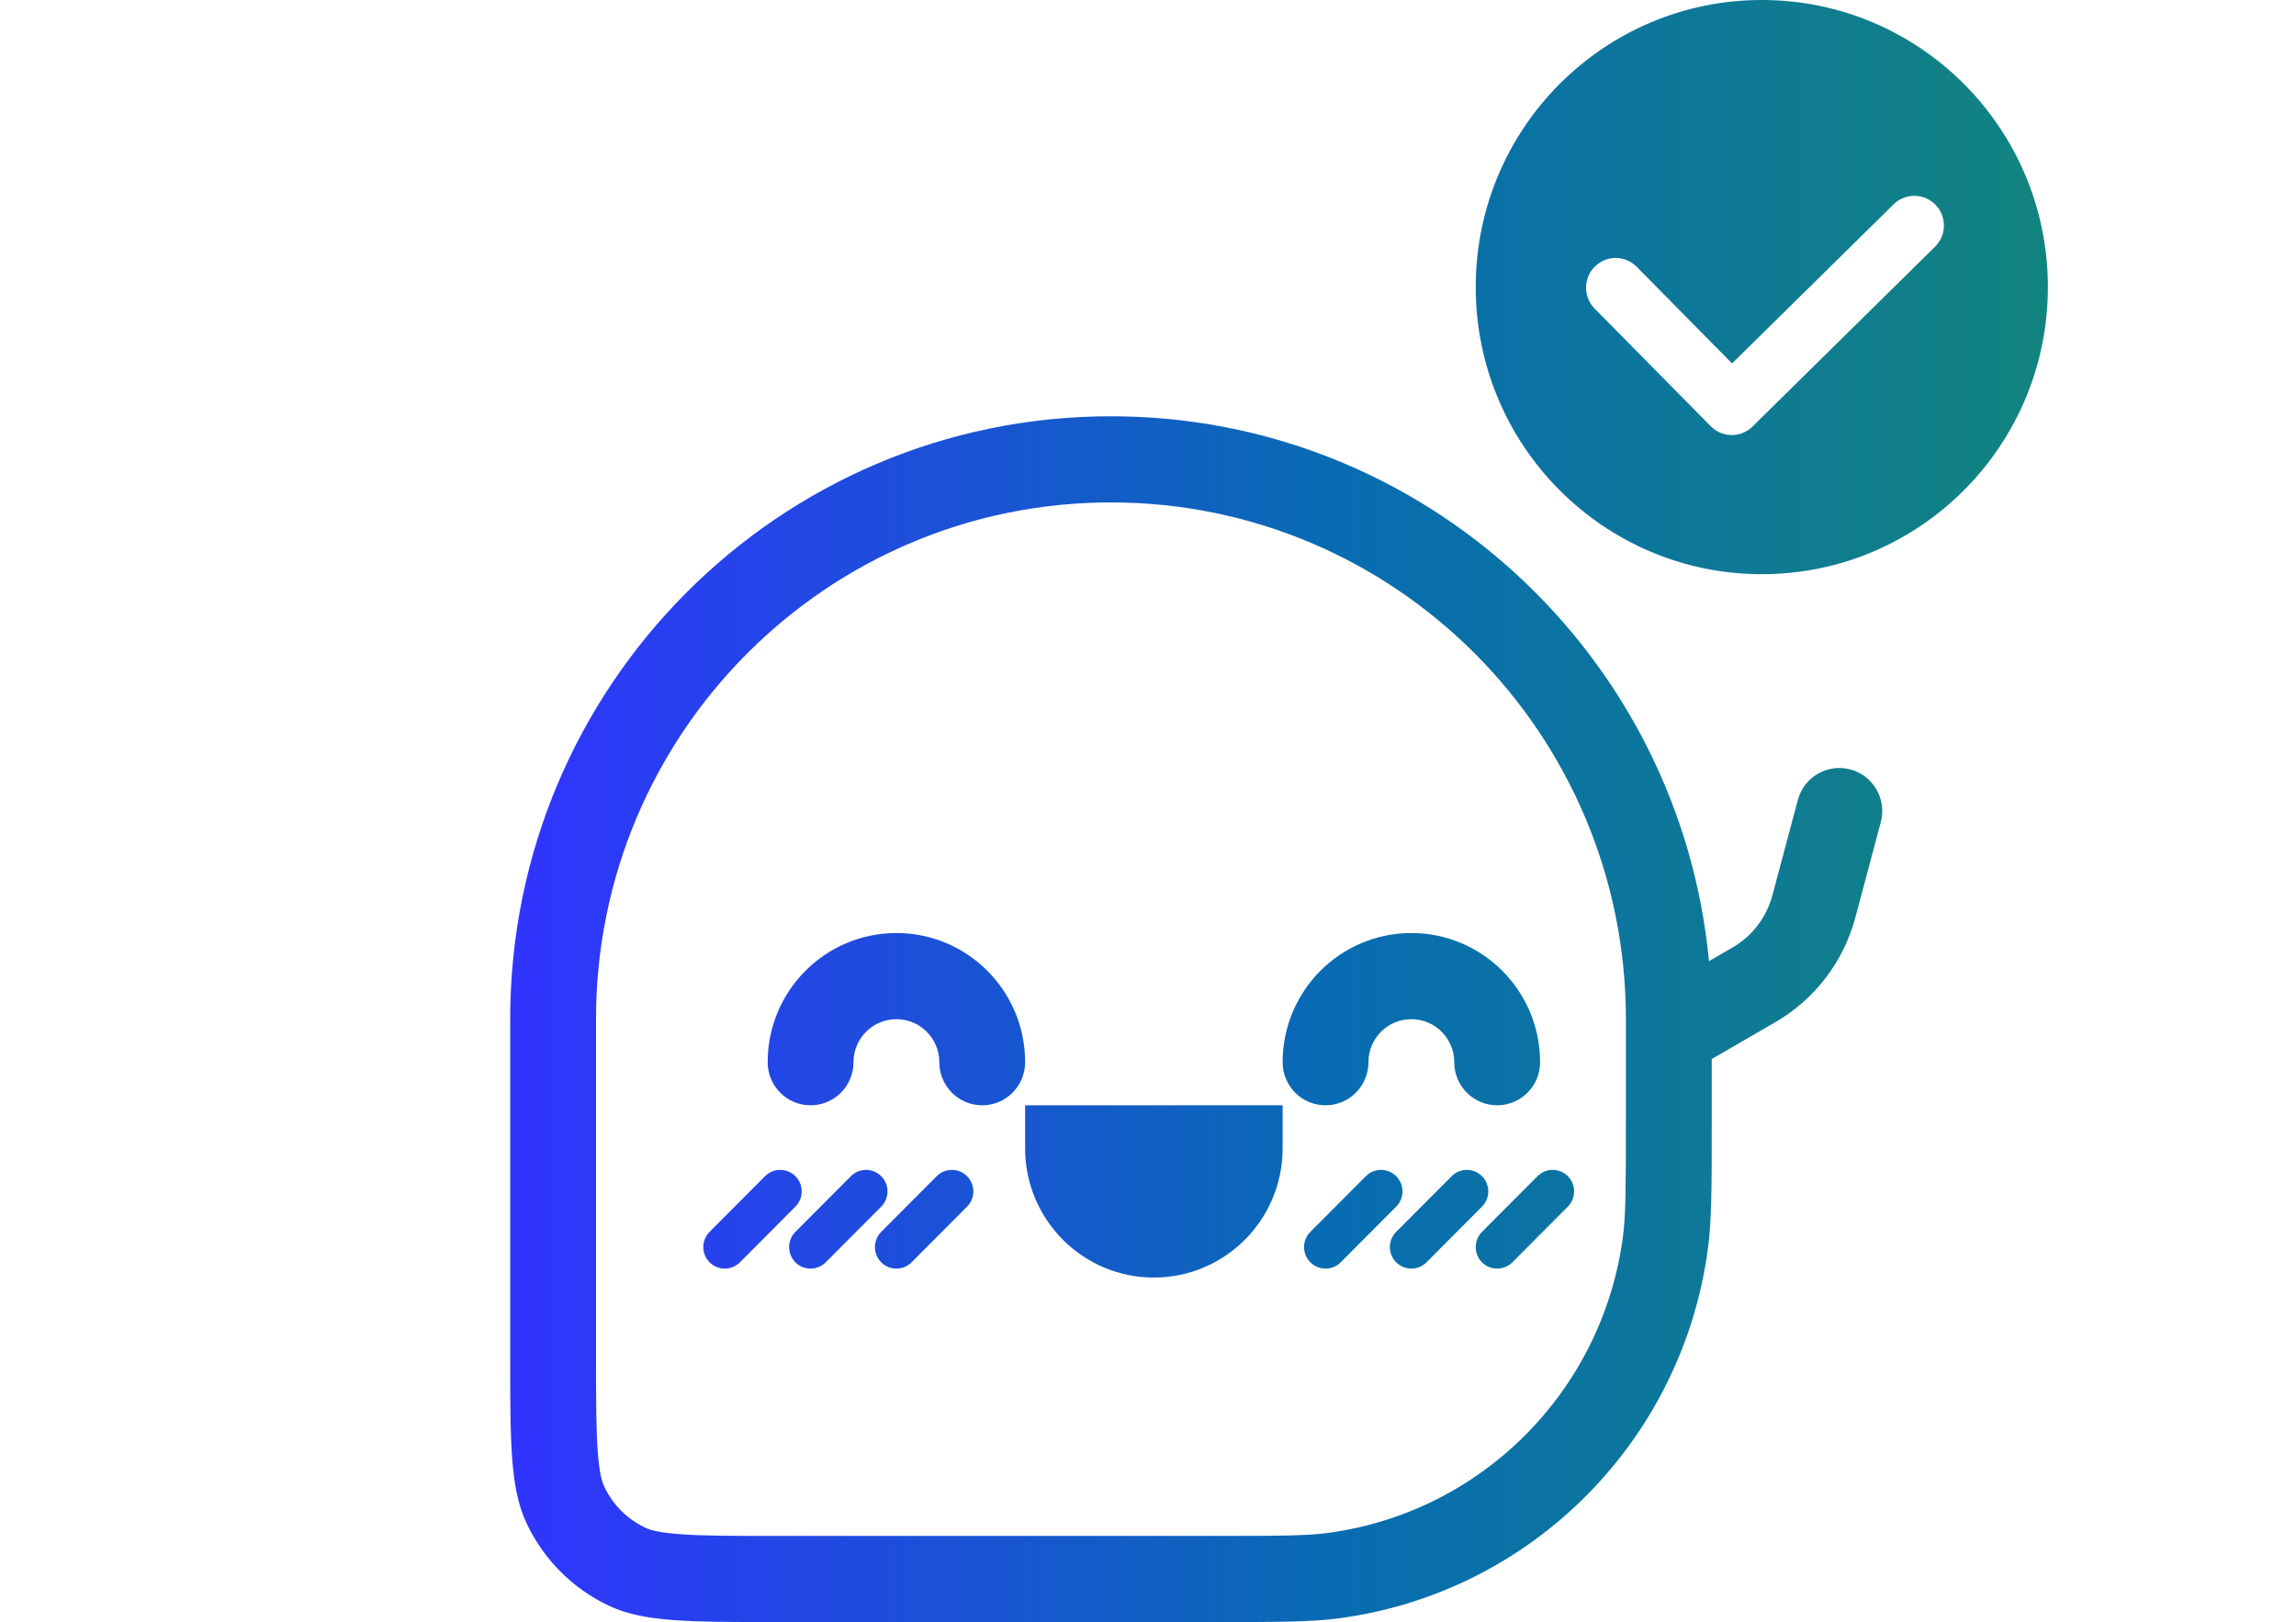 <svg viewBox="0 0 109 77" fill="none" xmlns="http://www.w3.org/2000/svg">
<g id="Component 1">
<g id="Vector">
<path d="M40.518 50.425C40.518 49.296 41.431 48.381 42.556 48.381C43.681 48.381 44.593 49.296 44.593 50.425C44.593 51.554 45.505 52.469 46.63 52.469C47.755 52.469 48.667 51.554 48.667 50.425C48.667 47.038 45.931 44.292 42.556 44.292C39.18 44.292 36.444 47.038 36.444 50.425C36.444 51.554 37.356 52.469 38.481 52.469C39.606 52.469 40.518 51.554 40.518 50.425Z" fill="url(#paint0_linear_152_4765)"/>
<path d="M67.002 48.381C65.877 48.381 64.965 49.296 64.965 50.425C64.965 51.554 64.053 52.469 62.928 52.469C61.803 52.469 60.891 51.554 60.891 50.425C60.891 47.038 63.627 44.292 67.002 44.292C70.377 44.292 73.114 47.038 73.114 50.425C73.114 51.554 72.202 52.469 71.076 52.469C69.951 52.469 69.039 51.554 69.039 50.425C69.039 49.296 68.127 48.381 67.002 48.381Z" fill="url(#paint1_linear_152_4765)"/>
<path d="M60.891 52.469H48.667V54.513C48.667 57.9 51.404 60.646 54.779 60.646C58.154 60.646 60.891 57.9 60.891 54.513V52.469Z" fill="url(#paint2_linear_152_4765)"/>
<path d="M33.687 59.923C33.289 59.524 33.289 58.877 33.687 58.478L36.32 55.835C36.718 55.436 37.363 55.436 37.761 55.835C38.159 56.234 38.159 56.881 37.761 57.28L35.127 59.923C34.729 60.322 34.084 60.322 33.687 59.923Z" fill="url(#paint3_linear_152_4765)"/>
<path d="M37.761 58.478C37.363 58.877 37.363 59.524 37.761 59.923C38.159 60.322 38.804 60.322 39.201 59.923L41.835 57.28C42.233 56.881 42.233 56.234 41.835 55.835C41.438 55.436 40.793 55.436 40.395 55.835L37.761 58.478Z" fill="url(#paint4_linear_152_4765)"/>
<path d="M41.835 59.923C41.438 59.524 41.438 58.877 41.835 58.478L44.469 55.835C44.867 55.436 45.512 55.436 45.91 55.835C46.307 56.234 46.307 56.881 45.91 57.28L43.276 59.923C42.878 60.322 42.233 60.322 41.835 59.923Z" fill="url(#paint5_linear_152_4765)"/>
<path d="M62.207 58.478C61.81 58.877 61.81 59.524 62.207 59.923C62.605 60.322 63.25 60.322 63.648 59.923L66.282 57.28C66.68 56.881 66.68 56.234 66.282 55.835C65.884 55.436 65.239 55.436 64.841 55.835L62.207 58.478Z" fill="url(#paint6_linear_152_4765)"/>
<path d="M66.282 59.923C65.884 59.524 65.884 58.877 66.282 58.478L68.916 55.835C69.314 55.436 69.959 55.436 70.356 55.835C70.754 56.234 70.754 56.881 70.356 57.28L67.722 59.923C67.325 60.322 66.68 60.322 66.282 59.923Z" fill="url(#paint7_linear_152_4765)"/>
<path d="M70.356 58.478C69.959 58.877 69.959 59.524 70.356 59.923C70.754 60.322 71.399 60.322 71.797 59.923L74.431 57.28C74.829 56.881 74.829 56.234 74.431 55.835C74.033 55.436 73.388 55.436 72.99 55.835L70.356 58.478Z" fill="url(#paint8_linear_152_4765)"/>
<path fill-rule="evenodd" clip-rule="evenodd" d="M24.221 48.381C24.221 32.575 36.99 19.761 52.742 19.761C67.568 19.761 79.752 31.113 81.132 45.627L82.245 44.983C83.181 44.441 83.864 43.547 84.143 42.5L85.352 37.973C85.644 36.882 86.761 36.235 87.847 36.527C88.934 36.819 89.579 37.94 89.288 39.031L88.079 43.558C87.52 45.653 86.154 47.439 84.282 48.523L81.263 50.273V53.151C81.263 56.315 81.263 57.897 81.088 59.226C79.885 68.399 72.691 75.617 63.55 76.825C62.226 77 60.649 77 57.495 77H36.897C32.674 77 30.563 77 28.926 76.234C27.189 75.421 25.794 74.021 24.984 72.279C24.221 70.636 24.221 68.517 24.221 64.28V48.381ZM77.188 48.381V53.151C77.188 56.445 77.179 57.696 77.049 58.692C76.086 66.031 70.331 71.805 63.018 72.772C62.025 72.903 60.778 72.912 57.495 72.912H36.897C34.723 72.912 33.32 72.909 32.249 72.827C31.221 72.749 30.835 72.616 30.648 72.528C29.779 72.122 29.082 71.422 28.677 70.551C28.59 70.363 28.457 69.975 28.379 68.944C28.298 67.869 28.295 66.461 28.295 64.28V48.381C28.295 34.833 39.24 23.85 52.742 23.85C66.243 23.85 77.188 34.833 77.188 48.381Z" fill="url(#paint9_linear_152_4765)"/>
<path fill-rule="evenodd" clip-rule="evenodd" d="M83.639 27.257C91.14 27.257 97.221 21.155 97.221 13.628C97.221 6.102 91.14 0 83.639 0C76.138 0 70.058 6.102 70.058 13.628C70.058 21.155 76.138 27.257 83.639 27.257ZM91.864 11.711C92.418 11.166 92.426 10.273 91.883 9.718C91.339 9.162 90.449 9.154 89.896 9.699L82.229 17.253L77.699 12.664C77.153 12.111 76.263 12.107 75.712 12.655C75.161 13.203 75.156 14.095 75.702 14.648L81.217 20.235C81.761 20.786 82.647 20.792 83.199 20.248L91.864 11.711Z" fill="url(#paint10_linear_152_4765)"/>
</g>
</g>
<defs>
<linearGradient id="paint0_linear_152_4765" x1="24.221" y1="38.502" x2="97.221" y2="38.502" gradientUnits="userSpaceOnUse">
<stop stop-color="#3034FF"/>
<stop offset="0.54" stop-color="#086CB2"/>
<stop offset="1" stop-color="#12847F"/>
</linearGradient>
<linearGradient id="paint1_linear_152_4765" x1="24.221" y1="38.502" x2="97.221" y2="38.502" gradientUnits="userSpaceOnUse">
<stop stop-color="#3034FF"/>
<stop offset="0.54" stop-color="#086CB2"/>
<stop offset="1" stop-color="#12847F"/>
</linearGradient>
<linearGradient id="paint2_linear_152_4765" x1="24.221" y1="38.502" x2="97.221" y2="38.502" gradientUnits="userSpaceOnUse">
<stop stop-color="#3034FF"/>
<stop offset="0.54" stop-color="#086CB2"/>
<stop offset="1" stop-color="#12847F"/>
</linearGradient>
<linearGradient id="paint3_linear_152_4765" x1="24.221" y1="38.502" x2="97.221" y2="38.502" gradientUnits="userSpaceOnUse">
<stop stop-color="#3034FF"/>
<stop offset="0.54" stop-color="#086CB2"/>
<stop offset="1" stop-color="#12847F"/>
</linearGradient>
<linearGradient id="paint4_linear_152_4765" x1="24.221" y1="38.502" x2="97.221" y2="38.502" gradientUnits="userSpaceOnUse">
<stop stop-color="#3034FF"/>
<stop offset="0.54" stop-color="#086CB2"/>
<stop offset="1" stop-color="#12847F"/>
</linearGradient>
<linearGradient id="paint5_linear_152_4765" x1="24.221" y1="38.502" x2="97.221" y2="38.502" gradientUnits="userSpaceOnUse">
<stop stop-color="#3034FF"/>
<stop offset="0.54" stop-color="#086CB2"/>
<stop offset="1" stop-color="#12847F"/>
</linearGradient>
<linearGradient id="paint6_linear_152_4765" x1="24.221" y1="38.502" x2="97.221" y2="38.502" gradientUnits="userSpaceOnUse">
<stop stop-color="#3034FF"/>
<stop offset="0.54" stop-color="#086CB2"/>
<stop offset="1" stop-color="#12847F"/>
</linearGradient>
<linearGradient id="paint7_linear_152_4765" x1="24.221" y1="38.502" x2="97.221" y2="38.502" gradientUnits="userSpaceOnUse">
<stop stop-color="#3034FF"/>
<stop offset="0.54" stop-color="#086CB2"/>
<stop offset="1" stop-color="#12847F"/>
</linearGradient>
<linearGradient id="paint8_linear_152_4765" x1="24.221" y1="38.502" x2="97.221" y2="38.502" gradientUnits="userSpaceOnUse">
<stop stop-color="#3034FF"/>
<stop offset="0.54" stop-color="#086CB2"/>
<stop offset="1" stop-color="#12847F"/>
</linearGradient>
<linearGradient id="paint9_linear_152_4765" x1="24.221" y1="38.502" x2="97.221" y2="38.502" gradientUnits="userSpaceOnUse">
<stop stop-color="#3034FF"/>
<stop offset="0.54" stop-color="#086CB2"/>
<stop offset="1" stop-color="#12847F"/>
</linearGradient>
<linearGradient id="paint10_linear_152_4765" x1="24.221" y1="38.502" x2="97.221" y2="38.502" gradientUnits="userSpaceOnUse">
<stop stop-color="#3034FF"/>
<stop offset="0.54" stop-color="#086CB2"/>
<stop offset="1" stop-color="#12847F"/>
</linearGradient>
</defs>
</svg>
